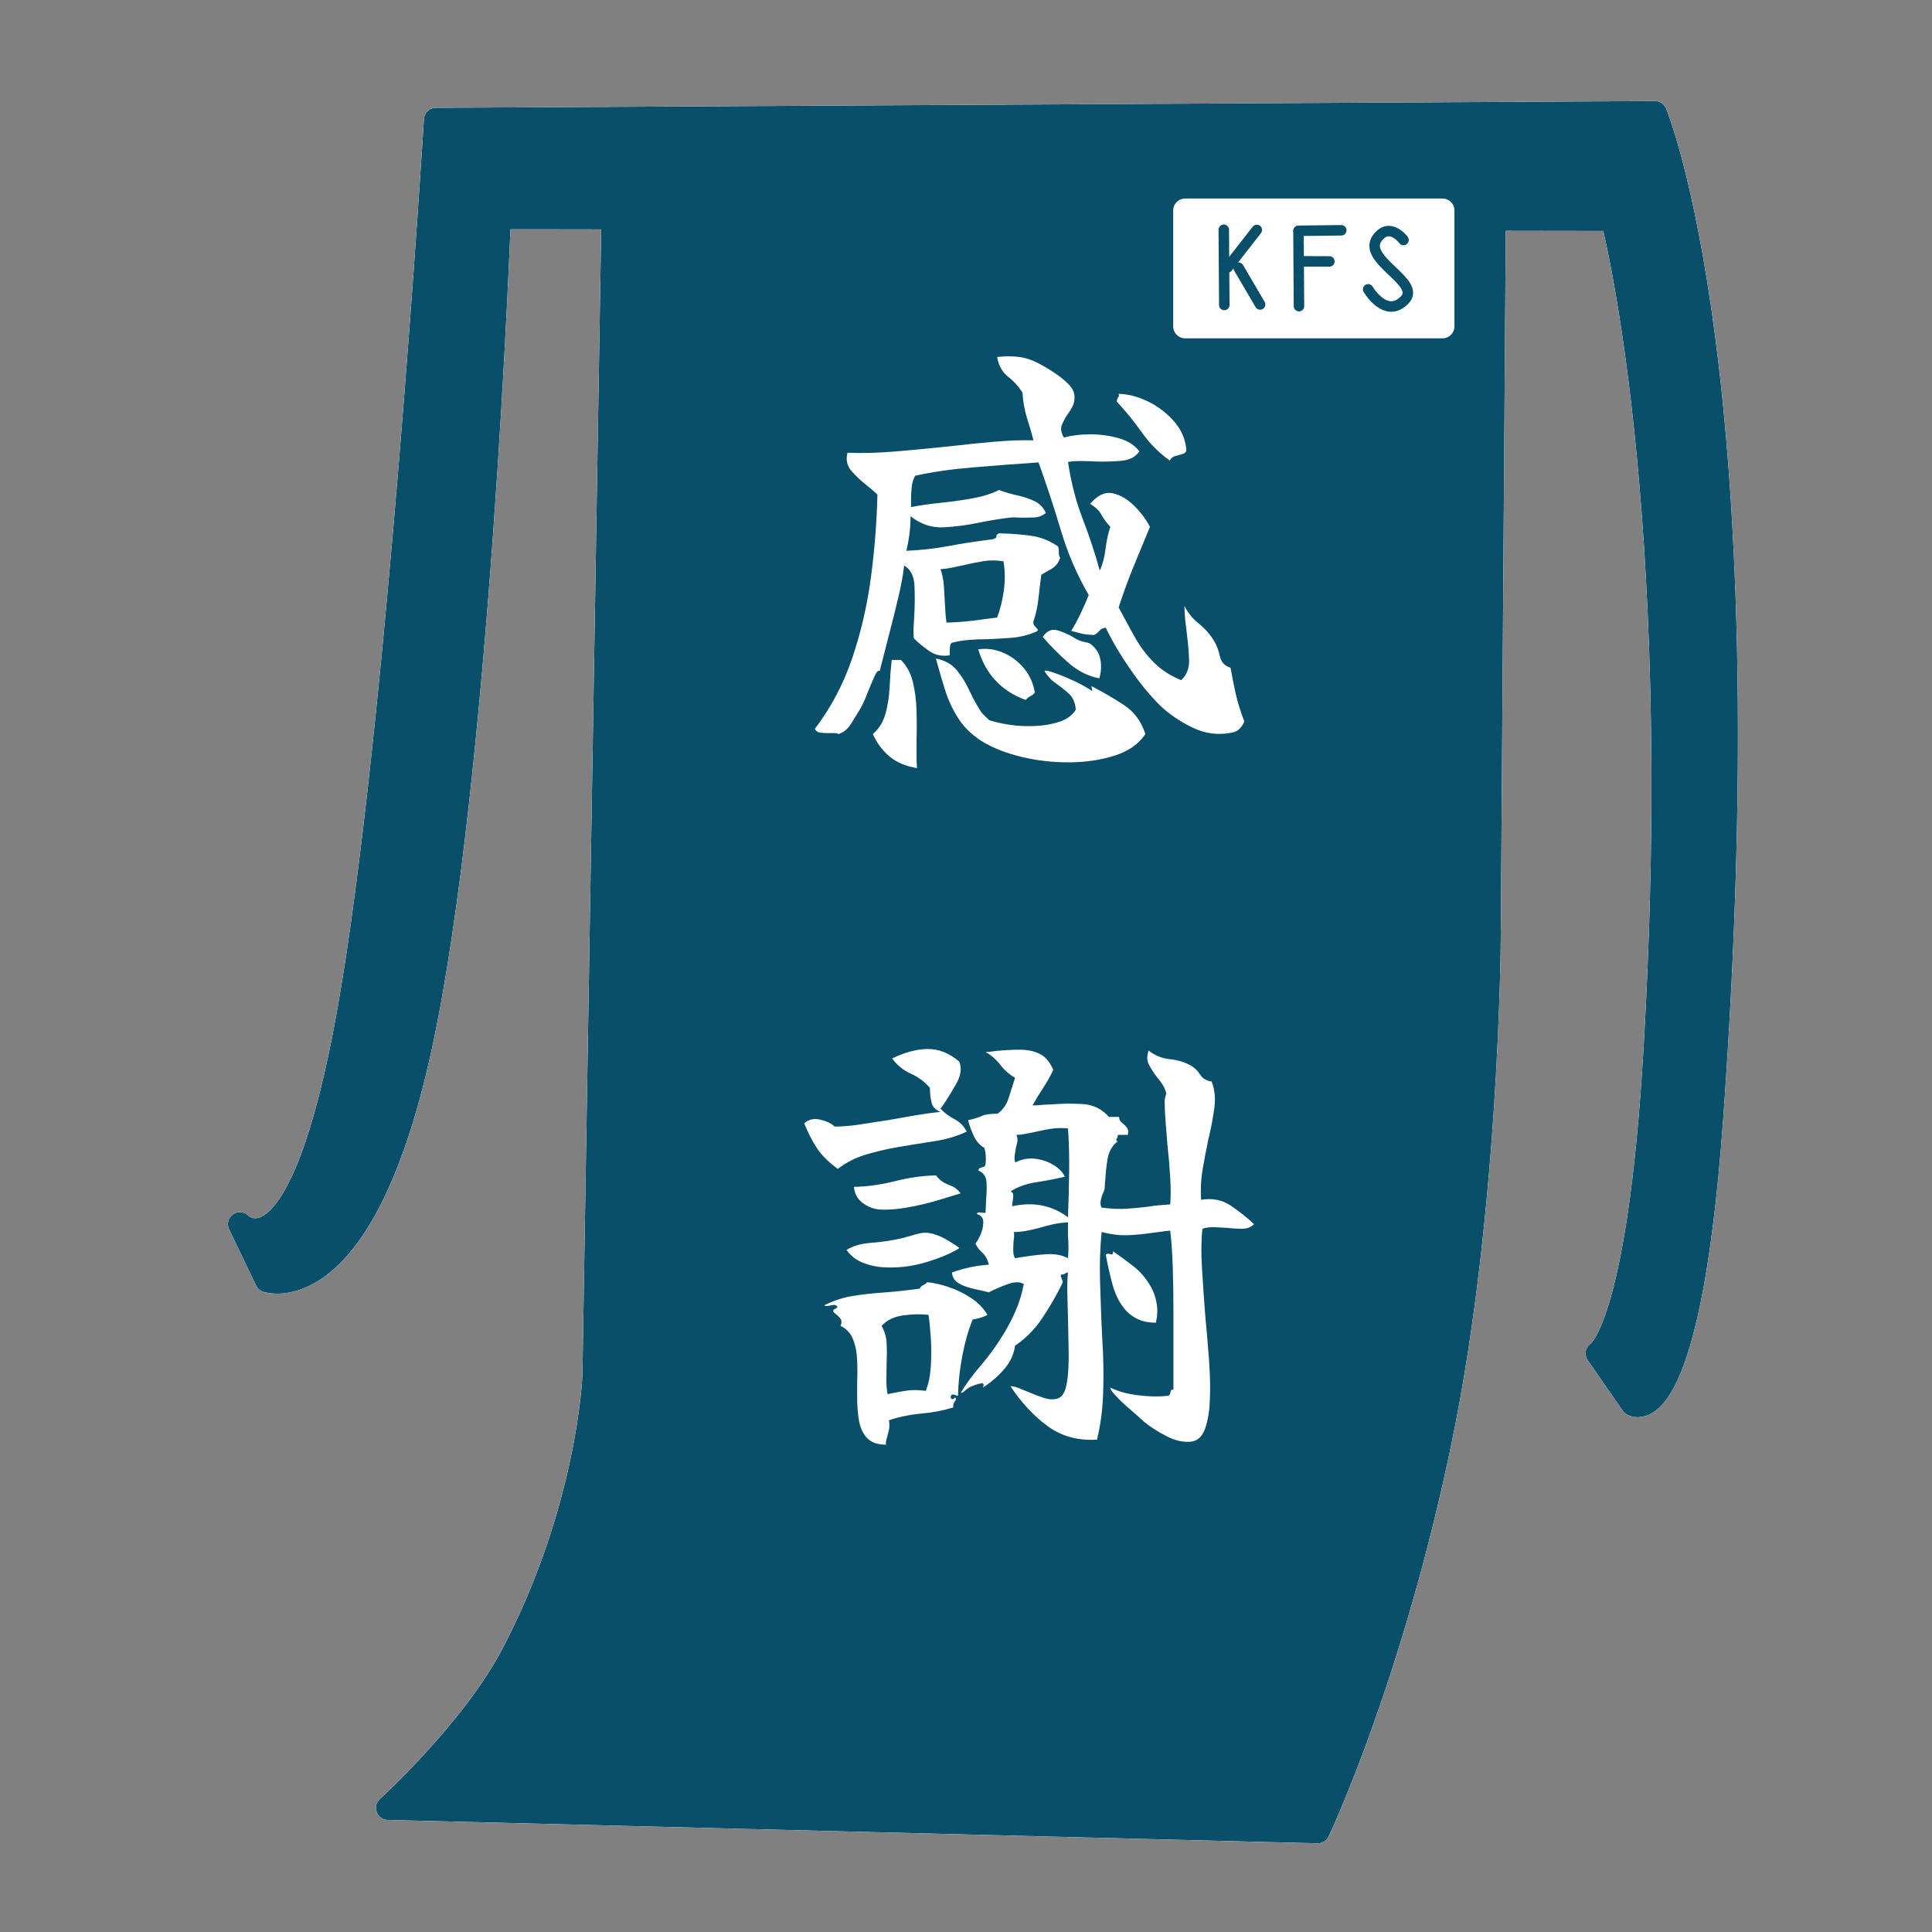 <?xml version="1.0" encoding="UTF-8" standalone="no"?>
<!DOCTYPE svg PUBLIC "-//W3C//DTD SVG 1.1//EN" "http://www.w3.org/Graphics/SVG/1.1/DTD/svg11.dtd">
<!-- Created with Vectornator (http://vectornator.io/) -->
<svg height="100%" stroke-miterlimit="10" style="fill-rule:nonzero;clip-rule:evenodd;stroke-linecap:round;stroke-linejoin:round;" version="1.1" viewBox="0 0 1024 1024" width="100%" xml:space="preserve" xmlns="http://www.w3.org/2000/svg" xmlns:xlink="http://www.w3.org/1999/xlink">
<rect x="0" y="0" width="1024" height="1024" fill="#808080" stroke="none"/>
<defs>
<clipPath id="TextBounds">
<rect height="701.739" width="439.801" x="324.938" y="111.171"/>
</clipPath>
</defs>
<g id="感謝">
<g opacity="1">
<path d="M325.119 114.631L791.774 116.07L789.068 497.858C789.068 497.858 788.399 640.877 763.39 762.353C737.41 888.543 698.479 970.632 698.479 970.632L205.626 958.25C205.626 958.25 250.732 917.206 271.748 877.181C312.516 799.536 315.043 729.272 315.043 729.272L325.119 114.631Z" fill="#094f6a" fill-rule="nonzero" opacity="1" stroke="#ffffff" stroke-linecap="round" stroke-linejoin="round" stroke-width="12.7"/>
<path d="M141.467 678.597L127.173 648.845C127.173 648.845 159.164 681.971 185.131 535.633C211.099 389.294 231.043 63.491 231.043 63.491L877.171 59.917C877.171 59.917 935.381 199.515 906.956 592.883C894.626 763.518 865.336 744.134 865.336 744.134L846.758 717.317C846.758 717.317 868.757 705.774 877.478 555.705C894.344 265.486 854.77 116.082 854.77 116.082L264.442 115.155C264.442 115.155 253.243 414.543 222.499 555.404C191.755 696.264 141.467 678.597 141.467 678.597Z" fill="#094f6a" fill-rule="nonzero" opacity="1" stroke="#ffffff" stroke-linecap="round" stroke-linejoin="round" stroke-width="12.7"/>
<g opacity="1">
<path d="M628.165 117.118L764.537 117.118L764.537 178.523L628.165 178.523L628.165 117.118Z" fill="#094f6a" fill-rule="nonzero" opacity="1" stroke="#ffffff" stroke-linecap="round" stroke-linejoin="round" stroke-width="12.7"/>
<g opacity="1">
<path d="M648.632 127.317L648.9 167.183" fill="#094f6a" fill-rule="nonzero" opacity="1" stroke="#ffffff" stroke-linecap="round" stroke-linejoin="round" stroke-width="5.56"/>
<path d="M650.613 147.302L666.137 127.421L650.613 147.302Z" fill="#094f6a" fill-rule="nonzero" opacity="1" stroke="#ffffff" stroke-linecap="round" stroke-linejoin="round" stroke-width="5.56"/>
<path d="M656.433 147.415L667.875 166.916" fill="#094f6a" fill-rule="nonzero" opacity="1" stroke="#ffffff" stroke-linecap="round" stroke-linejoin="round" stroke-width="5.56"/>
</g>
<path d="M743.888 132.756C743.888 132.756 736.591 122.882 730.056 131.645C721.461 143.17 753.577 154.933 744.621 164.389C734.592 174.98 725.149 158.894 725.149 158.894" fill="#094f6a" fill-rule="nonzero" opacity="1" stroke="#ffffff" stroke-linecap="round" stroke-linejoin="round" stroke-width="5.56"/>
<g opacity="1">
<path d="M688.216 127.945L688.347 147.406L688.484 167.811" fill="#094f6a" fill-rule="nonzero" opacity="1" stroke="#ffffff" stroke-linecap="round" stroke-linejoin="round" stroke-width="5.56"/>
<path d="M688.312 127.867L710.903 127.6" fill="#094f6a" fill-rule="nonzero" opacity="1" stroke="#ffffff" stroke-linecap="round" stroke-linejoin="round" stroke-width="5.56"/>
<path d="M689.163 144.058L704.588 144.109" fill="#094f6a" fill-rule="nonzero" opacity="1" stroke="#ffffff" stroke-linecap="round" stroke-linejoin="round" stroke-width="5.56"/>
</g>
</g>
</g>
<path d="M325.119 114.631L791.774 116.07L789.068 497.858C789.068 497.858 788.399 640.877 763.39 762.353C737.41 888.543 698.479 970.632 698.479 970.632L205.626 958.25C205.626 958.25 250.732 917.206 271.748 877.181C312.516 799.536 315.043 729.272 315.043 729.272L325.119 114.631Z" fill="#094f6a" fill-rule="nonzero" opacity="1" stroke="#ffffff" stroke-linecap="round" stroke-linejoin="round" stroke-width="12.7"/>
<path d="M141.467 678.597L127.173 648.845C127.173 648.845 159.164 681.971 185.131 535.633C211.099 389.294 231.043 63.491 231.043 63.491L877.171 59.917C877.171 59.917 935.381 199.515 906.956 592.883C894.626 763.518 865.336 744.134 865.336 744.134L846.758 717.317C846.758 717.317 868.757 705.774 877.478 555.705C894.344 265.486 854.77 116.082 854.77 116.082L264.442 115.155C264.442 115.155 253.243 414.543 222.499 555.404C191.755 696.264 141.467 678.597 141.467 678.597Z" fill="#094f6a" fill-rule="nonzero" opacity="1" stroke="#ffffff" stroke-linecap="round" stroke-linejoin="round" stroke-width="12.7"/>
<g opacity="1">
<path d="M628.165 117.118L764.537 117.118L764.537 178.523L628.165 178.523L628.165 117.118Z" fill="#094f6a" fill-rule="nonzero" opacity="1" stroke="#ffffff" stroke-linecap="round" stroke-linejoin="round" stroke-width="12.7"/>
<g opacity="1">
<path d="M648.632 127.317L648.9 167.183" fill="#094f6a" fill-rule="nonzero" opacity="1" stroke="#ffffff" stroke-linecap="round" stroke-linejoin="round" stroke-width="5.56"/>
<path d="M650.613 147.302L666.137 127.421L650.613 147.302Z" fill="#094f6a" fill-rule="nonzero" opacity="1" stroke="#ffffff" stroke-linecap="round" stroke-linejoin="round" stroke-width="5.56"/>
<path d="M656.433 147.415L667.875 166.916" fill="#094f6a" fill-rule="nonzero" opacity="1" stroke="#ffffff" stroke-linecap="round" stroke-linejoin="round" stroke-width="5.56"/>
</g>
<path d="M743.888 132.756C743.888 132.756 736.591 122.882 730.056 131.645C721.461 143.17 753.577 154.933 744.621 164.389C734.592 174.98 725.149 158.894 725.149 158.894" fill="#094f6a" fill-rule="nonzero" opacity="1" stroke="#ffffff" stroke-linecap="round" stroke-linejoin="round" stroke-width="5.56"/>
<g opacity="1">
<path d="M688.216 127.945L688.347 147.406L688.484 167.811" fill="#094f6a" fill-rule="nonzero" opacity="1" stroke="#ffffff" stroke-linecap="round" stroke-linejoin="round" stroke-width="5.56"/>
<path d="M688.312 127.867L710.903 127.6" fill="#094f6a" fill-rule="nonzero" opacity="1" stroke="#ffffff" stroke-linecap="round" stroke-linejoin="round" stroke-width="5.56"/>
<path d="M689.163 144.058L704.588 144.109" fill="#094f6a" fill-rule="nonzero" opacity="1" stroke="#ffffff" stroke-linecap="round" stroke-linejoin="round" stroke-width="5.56"/>
</g>
</g>
<path d="M325.119 114.631L791.774 116.07L789.068 497.858C789.068 497.858 788.399 640.877 763.39 762.353C737.41 888.543 698.479 970.632 698.479 970.632L205.626 958.25C205.626 958.25 250.732 917.206 271.748 877.181C312.516 799.536 315.043 729.272 315.043 729.272L325.119 114.631Z" fill="#094f6a" fill-rule="nonzero" opacity="1" stroke="#094f6a" stroke-linecap="round" stroke-linejoin="round" stroke-width="12.7"/>
<path d="M141.467 678.597L127.173 648.845C127.173 648.845 159.164 681.971 185.131 535.633C211.099 389.294 231.043 63.491 231.043 63.491L877.171 59.917C877.171 59.917 935.381 199.515 906.956 592.883C894.626 763.518 865.336 744.134 865.336 744.134L846.758 717.317C846.758 717.317 868.757 705.774 877.478 555.705C894.344 265.486 854.77 116.082 854.77 116.082L264.442 115.155C264.442 115.155 253.243 414.543 222.499 555.404C191.755 696.264 141.467 678.597 141.467 678.597Z" fill="#094f6a" fill-rule="nonzero" opacity="1" stroke="#094f6a" stroke-linecap="round" stroke-linejoin="round" stroke-width="12.7"/>
<g opacity="1">
<path d="M628.165 111.574L764.537 111.574L764.537 172.979L628.165 172.979L628.165 111.574Z" fill="#ffffff" fill-rule="nonzero" opacity="1" stroke="#ffffff" stroke-linecap="round" stroke-linejoin="round" stroke-width="12.7"/>
<g opacity="1">
<g opacity="1">
<path d="M648.632 121.774L648.9 161.64" fill="none" opacity="1" stroke="#094f6a" stroke-linecap="round" stroke-linejoin="round" stroke-width="5.56"/>
<path d="M650.613 141.758L666.137 121.877L650.613 141.758Z" fill="none" opacity="1" stroke="#094f6a" stroke-linecap="round" stroke-linejoin="round" stroke-width="5.56"/>
<path d="M656.433 141.871L667.875 161.373" fill="none" opacity="1" stroke="#094f6a" stroke-linecap="round" stroke-linejoin="round" stroke-width="5.56"/>
</g>
<path d="M743.888 127.212C743.888 127.212 736.591 117.339 730.056 126.102C721.461 137.626 753.577 149.389 744.621 158.846C734.592 169.436 725.149 153.35 725.149 153.35" fill="none" opacity="1" stroke="#094f6a" stroke-linecap="round" stroke-linejoin="round" stroke-width="5.56"/>
<g opacity="1">
<path d="M688.216 122.401L688.347 141.862L688.484 162.267" fill="none" opacity="1" stroke="#094f6a" stroke-linecap="round" stroke-linejoin="round" stroke-width="5.56"/>
<path d="M688.312 122.324L710.903 122.057" fill="none" opacity="1" stroke="#094f6a" stroke-linecap="round" stroke-linejoin="round" stroke-width="5.56"/>
<path d="M689.163 138.514L704.588 138.565" fill="none" opacity="1" stroke="#094f6a" stroke-linecap="round" stroke-linejoin="round" stroke-width="5.56"/>
</g>
</g>
</g>
<g fill="#ffffff" opacity="1" stroke="none">
<path clip-path="url(#TextBounds)" d="M659.518 382.459C658.054 385.875 655.858 387.827 652.93 388.315C645.773 389.779 638.819 388.884 632.068 385.631C625.318 382.377 619.502 378.392 614.622 373.675C609.254 368.307 603.968 361.841 598.762 354.277C593.557 346.713 589.328 339.515 586.074 332.683C584.61 332.845 583.472 333.415 582.658 334.391C581.845 335.367 580.869 336.099 579.73 336.587C576.802 336.424 574.688 336.18 573.386 335.855C572.085 335.529 570.214 335.041 567.774 334.391C569.401 331.788 571.068 328.697 572.776 325.119C574.484 321.54 575.908 318.287 577.046 315.359C570.865 304.785 565.944 293.358 562.284 281.077C558.624 268.795 554.68 256.799 550.45 245.087C538.413 245.9 526.66 246.795 515.192 247.771C503.724 248.747 493.68 250.211 485.058 252.163C484.082 253.789 483.472 255.782 483.228 258.141C482.984 260.499 482.862 262.817 482.862 265.095C482.862 265.745 482.862 266.355 482.862 266.925C482.862 267.494 482.862 268.104 482.862 268.755C488.068 267.779 493.476 267.006 499.088 266.437C504.7 265.867 510.19 265.095 515.558 264.119C520.926 263.143 525.562 261.679 529.466 259.727C532.557 260.865 535.77 261.801 539.104 262.533C542.439 263.265 545.489 264.281 548.254 265.583C551.02 266.884 553.053 268.999 554.354 271.927C552.402 273.391 550.369 274.163 548.254 274.245C546.14 274.326 543.944 274.367 541.666 274.367C540.528 274.367 539.43 274.326 538.372 274.245C537.315 274.163 536.217 274.204 535.078 274.367C532.476 274.692 529.914 275.058 527.392 275.465C524.871 275.871 522.39 276.319 519.95 276.807C513.118 278.271 506.53 279.165 500.186 279.491C493.842 279.816 487.986 277.864 482.618 273.635C482.618 276.888 482.415 280.06 482.008 283.151C481.602 286.241 481.073 289.169 480.422 291.935C488.068 291.609 495.591 290.755 502.992 289.373C510.394 287.99 518.08 286.811 526.05 285.835C527.677 285.347 528.368 284.859 528.124 284.371C527.88 283.883 528.328 283.313 529.466 282.663C535.973 282.825 541.707 283.273 546.668 284.005C551.63 284.737 556.144 286.485 560.21 289.251C560.861 289.413 561.186 290.389 561.186 292.179C561.186 293.968 561.43 295.107 561.918 295.595C561.105 298.197 559.6 300.149 557.404 301.451C555.208 302.752 553.378 303.809 551.914 304.623C551.264 309.665 550.735 314.057 550.328 317.799C549.922 321.54 549.068 325.363 547.766 329.267C547.604 330.08 547.685 330.731 548.01 331.219C548.336 331.707 548.742 332.195 549.23 332.683C549.718 333.171 550.003 333.577 550.084 333.903C550.166 334.228 549.637 334.635 548.498 335.123C544.432 336.749 540.284 337.725 536.054 338.051C531.825 338.376 527.677 338.62 523.61 338.783C520.194 338.783 516.9 338.905 513.728 339.149C510.556 339.393 507.425 339.921 504.334 340.735C503.846 341.223 503.562 341.995 503.48 343.053C503.399 344.11 503.358 345.208 503.358 346.347C503.358 346.835 503.358 347.16 503.358 347.323C499.292 347.973 495.713 347.241 492.622 345.127C489.532 343.012 486.766 340.735 484.326 338.295L484.326 338.295C484.164 336.668 484.123 334.797 484.204 332.683C484.286 330.568 484.408 328.453 484.57 326.339C484.896 320.971 484.936 315.684 484.692 310.479C484.448 305.273 482.618 301.695 479.202 299.743C478.714 304.297 477.738 309.706 476.274 315.969C474.81 322.231 473.184 328.779 471.394 335.611C469.605 342.443 467.897 349.112 466.27 355.619C465.457 355.293 464.603 356.107 463.708 358.059C462.814 360.011 461.797 362.369 460.658 365.135C460.008 366.761 459.316 368.469 458.584 370.259C457.852 372.048 457.08 373.675 456.266 375.139C454.64 377.741 452.972 380.466 451.264 383.313C449.556 386.159 447.32 388.071 444.554 389.047C443.741 388.721 442.806 388.559 441.748 388.559C440.691 388.559 439.674 388.559 438.698 388.559C437.234 388.559 435.892 388.477 434.672 388.315C433.452 388.152 432.517 387.501 431.866 386.363C440.488 374.976 447.116 362.41 451.752 348.665C456.388 334.919 459.682 320.645 461.634 305.843C463.586 291.04 464.725 276.481 465.05 262.167C464.237 261.353 463.342 260.54 462.366 259.727C461.39 258.913 460.414 258.1 459.438 257.287C456.51 255.009 453.826 252.488 451.386 249.723C448.946 246.957 448.214 243.704 449.19 239.963C457.161 240.288 465.864 240.044 475.298 239.231C484.733 238.417 494.086 237.523 503.358 236.547C511.654 235.571 519.625 234.757 527.27 234.107C534.916 233.456 541.748 233.212 547.766 233.375C546.953 230.121 545.855 226.339 544.472 222.029C543.09 217.718 542.236 213.041 541.91 207.999C539.796 204.745 537.234 201.939 534.224 199.581C531.215 197.222 529.304 193.765 528.49 189.211C532.72 188.723 536.664 188.723 540.324 189.211C543.984 189.699 547.848 191.081 551.914 193.359C554.029 194.497 556.428 195.961 559.112 197.751C561.796 199.54 564.155 201.451 566.188 203.485C568.222 205.518 569.32 207.592 569.482 209.707C569.645 211.821 569.32 213.692 568.506 215.319C567.693 216.945 566.717 218.491 565.578 219.955C564.44 221.744 563.504 223.533 562.772 225.323C562.04 227.112 562.406 229.308 563.87 231.911C567.937 230.772 572.614 230.203 577.9 230.203C583.187 230.203 588.23 230.894 593.028 232.277C597.827 233.659 601.446 235.977 603.886 239.231C601.934 242.159 598.762 243.826 594.37 244.233C589.978 244.639 585.342 244.761 580.462 244.599C578.022 244.436 575.542 244.355 573.02 244.355C570.499 244.355 568.181 244.517 566.066 244.843C567.693 255.741 570.255 265.705 573.752 274.733C577.25 283.761 580.3 292.992 582.902 302.427C584.366 299.336 585.383 295.513 585.952 290.959C586.522 286.404 587.376 282.5 588.514 279.247C586.4 276.969 584.814 274.814 583.756 272.781C582.699 270.747 580.706 268.836 577.778 267.047C581.682 262.492 585.627 260.621 589.612 261.435C593.598 262.248 597.38 264.403 600.958 267.901C604.537 271.398 607.384 275.18 609.498 279.247C606.408 286.729 603.52 293.724 600.836 300.231C598.152 306.737 595.509 313.976 592.906 321.947C595.672 327.152 598.478 332.317 601.324 337.441C604.171 342.565 607.587 347.119 611.572 351.105C615.558 355.09 620.397 358.221 626.09 360.499C629.018 357.733 630.401 354.114 630.238 349.641C630.076 345.167 629.669 340.491 629.018 335.611C628.693 333.171 628.408 330.731 628.164 328.291C627.92 325.851 627.798 323.492 627.798 321.215C629.588 324.793 632.15 327.925 635.484 330.609C638.819 333.293 641.544 336.424 643.658 340.003C644.96 342.28 645.936 344.923 646.586 347.933C647.237 350.942 649.108 352.935 652.198 353.911C653.174 359.279 654.11 363.955 655.004 367.941C655.899 371.926 657.404 376.765 659.518 382.459ZM607.058 389.047C603.642 394.252 598.315 398.034 591.076 400.393C583.838 402.751 575.867 403.971 567.164 404.053C558.462 404.134 550.003 403.199 541.788 401.247C533.574 399.295 526.62 396.611 520.926 393.195C515.396 389.779 511.085 385.671 507.994 380.873C504.904 376.074 502.504 370.909 500.796 365.379C499.088 359.848 497.502 354.399 496.038 349.031C500.918 350.007 504.66 352.121 507.262 355.375C509.865 358.628 512.102 362.288 513.972 366.355C515.843 370.421 517.917 374.163 520.194 377.579C520.845 378.392 521.536 379.124 522.268 379.775C523 380.425 523.692 381.076 524.342 381.727C527.27 382.703 530.93 383.516 535.322 384.167C539.714 384.817 544.269 385.021 548.986 384.777C553.704 384.533 557.974 383.76 561.796 382.459C565.619 381.157 568.425 379.043 570.214 376.115C569.889 372.373 568.628 369.527 566.432 367.575C564.236 365.623 561.918 363.793 559.478 362.085C557.038 360.377 555.086 358.221 553.622 355.619C554.11 355.293 555.574 355.537 558.014 356.351C560.454 357.164 563.179 358.221 566.188 359.523C569.198 360.824 571.882 362.125 574.24 363.427C576.599 364.728 578.022 365.623 578.51 366.111C578.998 365.948 579.08 365.623 578.754 365.135C578.592 364.647 578.51 364.159 578.51 363.671C584.529 366.761 590.263 370.096 595.712 373.675C601.162 377.253 604.944 382.377 607.058 389.047ZM531.906 297.547C528.328 296.896 524.79 296.855 521.292 297.425C517.795 297.994 514.338 298.685 510.922 299.499C508.808 299.987 506.734 300.434 504.7 300.841C502.667 301.247 500.593 301.532 498.478 301.695C499.454 304.297 500.064 307.388 500.308 310.967C500.552 314.545 500.756 318.083 500.918 321.581C501.081 325.078 501.325 327.884 501.65 329.999C506.693 329.836 511.207 329.511 515.192 329.023C519.178 328.535 523.61 327.965 528.49 327.315C530.117 323.085 531.296 318.368 532.028 313.163C532.76 307.957 532.72 302.752 531.906 297.547ZM486.034 407.103C480.016 406.127 475.136 404.053 471.394 400.881C467.653 397.709 464.725 393.764 462.61 389.047C465.864 386.281 468.1 382.703 469.32 378.311C470.54 373.919 471.272 369.201 471.516 364.159C471.76 359.116 472.126 354.317 472.614 349.763L477.494 349.763C480.585 352.853 482.7 356.757 483.838 361.475C484.977 366.192 485.628 371.235 485.79 376.603C485.953 381.971 485.953 387.176 485.79 392.219C485.79 394.984 485.79 397.668 485.79 400.271C485.79 402.873 485.872 405.151 486.034 407.103ZM628.774 238.255C628.774 239.393 628.164 240.166 626.944 240.573C625.724 240.979 624.423 241.345 623.04 241.671C621.658 241.996 620.641 242.809 619.99 244.111C614.297 240.044 609.376 235.083 605.228 229.227C601.08 223.371 596.648 217.921 591.93 212.879C591.93 212.228 592.093 211.577 592.418 210.927C593.069 210.276 593.232 209.544 592.906 208.731C598.112 208.893 603.358 210.276 608.644 212.879C613.931 215.481 618.486 218.979 622.308 223.371C626.131 227.763 628.286 232.724 628.774 238.255ZM548.498 367.087C547.848 367.9 547.034 368.551 546.058 369.039C545.082 369.527 544.269 370.177 543.618 370.991C530.768 366.273 522.39 357.327 518.486 344.151C523.041 343.5 527.474 344.11 531.784 345.981C536.095 347.851 539.755 350.617 542.764 354.277C545.774 357.937 547.685 362.207 548.498 367.087ZM582.658 359.523C576.64 358.384 571.109 355.578 566.066 351.105C561.024 346.631 556.55 342.117 552.646 337.563C554.924 334.309 557.608 333.171 560.698 334.147C563.789 335.123 566.554 336.343 568.994 337.807C569.97 338.457 570.702 338.864 571.19 339.027C572.492 339.677 573.874 340.125 575.338 340.369C576.802 340.613 577.86 341.06 578.51 341.711C581.113 343.825 582.699 346.509 583.268 349.763C583.838 353.016 583.634 356.269 582.658 359.523Z"/>
<path clip-path="url(#TextBounds)" d="M664.642 648.839C663.016 650.465 660.901 651.279 658.298 651.279C655.696 651.279 653.012 651.116 650.246 650.791C647.969 650.628 645.732 650.506 643.536 650.425C641.34 650.343 639.266 650.628 637.314 651.279C636.664 657.135 636.582 664.089 637.07 672.141C637.558 680.193 638.128 688.448 638.778 696.907C639.592 705.365 640.283 713.58 640.852 721.551C641.422 729.521 641.544 736.516 641.218 742.535C641.056 747.74 640.283 752.457 638.9 756.687C637.518 760.916 635.2 763.356 631.946 764.007C627.717 764.657 623.162 763.722 618.282 761.201C613.402 758.679 609.417 756.117 606.326 753.515C604.212 751.563 601.69 749.326 598.762 746.805C595.834 744.283 593.354 741.925 591.32 739.729C589.287 737.533 588.352 736.109 588.514 735.459C592.418 737.411 597.217 738.753 602.91 739.485C608.604 740.217 613.89 740.339 618.77 739.851C619.746 739.688 620.275 739.078 620.356 738.021C620.438 736.963 620.966 736.435 621.942 736.435L621.942 694.467C621.942 686.496 621.82 678.81 621.576 671.409C621.332 664.007 620.885 657.623 620.234 652.255C618.445 652.417 616.737 652.621 615.11 652.865C613.484 653.109 611.938 653.312 610.474 653.475C606.082 654.125 601.812 654.532 597.664 654.695C593.516 654.857 588.921 654.288 583.878 652.987C583.065 661.608 582.78 670.026 583.024 678.241C583.268 686.455 583.553 694.548 583.878 702.519C584.041 704.959 584.163 707.358 584.244 709.717C584.326 712.075 584.448 714.393 584.61 716.671C584.936 724.641 584.936 732.49 584.61 740.217C584.285 747.943 583.228 755.548 581.438 763.031C571.353 763.681 562.61 761.282 555.208 755.833C547.807 750.383 541.26 743.348 535.566 734.727C536.868 734.727 538.332 735.052 539.958 735.703C541.585 736.353 543.374 737.085 545.326 737.899C547.929 739.037 550.613 740.054 553.378 740.949C556.144 741.843 558.584 741.925 560.698 741.193C562.813 740.461 564.277 738.305 565.09 734.727C565.741 731.961 566.148 728.464 566.31 724.235C566.473 720.005 566.473 715.532 566.31 710.815C566.31 708.863 566.27 706.87 566.188 704.837C566.107 702.803 566.066 700.811 566.066 698.859C565.904 693.979 565.782 689.383 565.7 685.073C565.619 680.762 565.741 677.224 566.066 674.459C565.578 674.459 565.09 674.621 564.602 674.947C563.952 675.435 563.382 675.597 562.894 675.435C562.081 675.76 562 676.411 562.65 677.387C562.813 677.875 562.976 678.363 563.138 678.851C563.301 679.339 563.22 679.908 562.894 680.559C559.641 687.065 556.103 693.165 552.28 698.859C548.458 704.552 543.7 709.351 538.006 713.255C537.356 717.972 535.322 722.242 531.906 726.065C528.49 729.887 524.83 733.019 520.926 735.459C521.74 733.669 521.333 732.937 519.706 733.263C518.08 733.588 516.372 734.157 514.582 734.971C514.094 735.133 513.647 735.377 513.24 735.703C512.834 736.028 512.386 736.353 511.898 736.679C510.597 737.98 509.702 738.468 509.214 738.143C511.98 733.588 515.558 728.749 519.95 723.625C524.342 718.501 528.409 712.848 532.15 706.667C534.428 702.925 536.502 698.899 538.372 694.589C540.243 690.278 541.666 685.601 542.642 680.559C540.528 679.257 537.518 679.339 533.614 680.803C529.71 682.267 526.538 683.649 524.098 684.951C521.496 684.3 518.69 683.649 515.68 682.999C512.671 682.348 510.109 681.372 507.994 680.071C505.88 678.769 504.741 676.899 504.578 674.459C510.76 672.181 517.266 670.799 524.098 670.311C523.448 667.545 522.268 665.39 520.56 663.845C518.852 662.299 517.673 660.713 517.022 659.087C517.836 658.111 518.73 656.525 519.706 654.329C520.682 652.133 521.17 649.937 521.17 647.741C521.17 645.545 520.032 644.121 517.754 643.471C517.754 642.657 518.568 642.413 520.194 642.739C521.333 642.901 522.065 642.901 522.39 642.739C522.39 641.6 522.431 640.461 522.512 639.323C522.594 638.184 522.634 637.045 522.634 635.907C522.96 632.653 523.041 629.563 522.878 626.635C522.716 623.707 521.252 621.592 518.486 620.291C518.812 619.315 519.503 618.786 520.56 618.705C521.618 618.623 522.228 618.013 522.39 616.875C522.716 613.459 522.472 610.612 521.658 608.335C519.056 606.871 517.063 604.471 515.68 601.137C514.298 597.802 513.444 595.321 513.118 593.695C516.209 593.044 518.608 592.312 520.316 591.499C522.024 590.685 524.83 590.279 528.734 590.279C531.5 588.327 533.452 585.561 534.59 581.983C535.729 578.404 536.868 574.825 538.006 571.247C534.916 569.457 532.313 567.18 530.198 564.415C528.084 561.649 525.481 559.372 522.39 557.583C523.204 557.583 524.017 557.542 524.83 557.461C525.644 557.379 526.457 557.257 527.27 557.095C531.988 556.607 536.38 556.363 540.446 556.363C544.513 556.363 548.051 557.095 551.06 558.559C554.07 560.023 556.469 562.869 558.258 567.099C556.632 570.515 554.842 573.687 552.89 576.615C550.938 579.543 549.068 582.633 547.278 585.887C548.742 585.887 550.288 585.805 551.914 585.643C553.541 585.48 555.168 585.399 556.794 585.399C562.488 584.911 568.14 584.829 573.752 585.155C579.364 585.48 584.041 587.757 587.782 591.987L593.15 591.987C593.15 592.963 593.394 593.735 593.882 594.305C594.37 594.874 594.94 595.403 595.59 595.891C596.241 596.379 596.851 597.029 597.42 597.843C597.99 598.656 598.112 599.876 597.786 601.503L592.418 601.503C592.581 601.991 592.418 602.641 591.93 603.455C591.442 604.268 591.605 604.756 592.418 604.919C589.49 607.196 587.701 610.287 587.05 614.191C586.4 618.095 585.993 621.836 585.83 625.415C585.668 626.391 585.586 627.326 585.586 628.221C585.586 629.115 585.505 629.969 585.342 630.783C584.529 632.409 583.919 634.077 583.512 635.785C583.106 637.493 583.228 638.916 583.878 640.055C588.758 640.705 593.11 640.909 596.932 640.665C600.755 640.421 604.618 640.055 608.522 639.567C610.312 639.241 612.182 638.997 614.134 638.835C616.086 638.672 618.12 638.509 620.234 638.347C620.56 634.28 620.56 629.481 620.234 623.951C619.909 618.42 619.421 612.727 618.77 606.871C618.445 602.641 618.12 598.534 617.794 594.549C617.469 590.563 617.306 586.863 617.306 583.447C617.306 583.121 617.388 582.552 617.55 581.739C618.038 580.275 618.201 579.38 618.038 579.055C617.55 577.428 616.859 575.923 615.964 574.541C615.07 573.158 614.053 571.816 612.914 570.515C611.45 568.563 610.149 566.529 609.01 564.415C607.872 562.3 607.79 559.779 608.766 556.851C612.182 559.453 615.883 560.958 619.868 561.365C623.854 561.771 627.392 562.788 630.482 564.415C632.76 565.553 634.59 567.221 635.972 569.417C637.355 571.613 639.429 572.873 642.194 573.199C643.821 577.428 644.309 582.023 643.658 586.985C643.008 591.946 642.032 597.192 640.73 602.723C640.568 603.211 640.405 603.943 640.242 604.919C639.266 609.636 638.331 614.557 637.436 619.681C636.542 624.805 636.257 630.213 636.582 635.907C642.601 634.931 647.888 635.988 652.442 639.079C656.997 642.169 660.982 645.341 664.398 648.595L664.642 648.839ZM523.366 696.907C521.414 698.045 518.812 698.859 515.558 699.347C513.281 704.877 511.451 711.262 510.068 718.501C508.686 725.739 507.913 732.856 507.75 739.851C507.425 739.851 506.937 739.688 506.286 739.363C505.798 739.2 505.31 739.119 504.822 739.119C504.334 739.119 504.009 739.607 503.846 740.583C504.009 741.233 504.375 741.559 504.944 741.559C505.514 741.559 505.88 741.233 506.042 740.583C506.856 741.071 506.856 741.803 506.042 742.779C505.717 743.267 505.473 743.755 505.31 744.243C505.148 744.731 505.148 745.3 505.31 745.951C500.105 747.577 494.412 748.675 488.23 749.245C482.049 749.814 476.356 750.993 471.15 752.783C471.476 754.735 471.476 756.443 471.15 757.907C470.825 759.371 470.5 760.672 470.174 761.811C469.524 763.763 469.361 765.064 469.686 765.715C465.132 765.715 461.756 764.535 459.56 762.177C457.364 759.818 455.941 756.768 455.29 753.027C454.64 749.285 454.314 745.137 454.314 740.583C454.314 739.444 454.314 738.346 454.314 737.289C454.314 736.231 454.314 735.133 454.314 733.995C454.477 729.603 454.477 725.292 454.314 721.063C454.152 716.833 453.42 713.092 452.118 709.839C450.817 706.585 448.621 704.227 445.53 702.763C446.181 701.136 446.14 699.835 445.408 698.859C444.676 697.883 443.741 696.988 442.602 696.175C442.114 695.687 441.789 695.361 441.626 695.199C441.464 694.548 441.789 694.06 442.602 693.735C443.416 693.409 443.822 693.003 443.822 692.515C443.334 691.864 442.684 691.579 441.87 691.661C441.057 691.742 440.325 691.864 439.674 692.027C438.048 692.352 437.153 692.271 436.99 691.783C441.87 689.343 446.832 687.716 451.874 686.903C456.917 686.089 462.326 685.479 468.1 685.073C473.875 684.666 480.341 683.975 487.498 682.999C487.824 682.185 488.434 681.575 489.328 681.169C490.223 680.762 490.914 680.233 491.402 679.583C494.818 679.908 498.6 680.762 502.748 682.145C506.896 683.527 510.841 685.439 514.582 687.879C518.324 690.319 521.252 693.328 523.366 696.907ZM512.386 599.795C507.181 602.235 501.366 603.943 494.94 604.919C488.515 605.895 481.968 606.952 475.298 608.091C469.768 609.067 464.278 610.368 458.828 611.995C453.379 613.621 448.458 616.143 444.066 619.559C439.186 615.98 435.526 612.361 433.086 608.701C430.646 605.041 428.369 600.608 426.254 595.403C428.532 593.288 431.378 592.637 434.794 593.451C438.21 594.264 440.732 595.484 442.358 597.111C446.425 597.111 450.858 596.745 455.656 596.013C460.455 595.281 465.457 594.508 470.662 593.695C475.217 592.881 479.853 592.068 484.57 591.255C489.288 590.441 493.924 589.791 498.478 589.303C495.876 588.327 494.29 586.659 493.72 584.301C493.151 581.942 492.866 579.38 492.866 576.615C490.101 573.361 486.726 570.84 482.74 569.051C478.755 567.261 475.461 564.577 472.858 560.999C479.528 557.745 485.79 556.078 491.646 555.997C497.502 555.915 503.114 558.152 508.482 562.707C509.784 566.285 509.255 570.149 506.896 574.297C504.538 578.445 502.22 582.227 499.942 585.643C499.292 586.456 498.804 587.107 498.478 587.595C500.593 589.872 503.074 591.743 505.92 593.207C508.767 594.671 510.922 596.867 512.386 599.795ZM492.134 696.907C488.393 696.419 484.001 696.5 478.958 697.151C473.916 697.801 470.012 699.672 467.246 702.763C468.873 705.528 469.768 708.619 469.93 712.035C470.093 715.451 470.093 719.029 469.93 722.771C469.93 725.373 469.89 728.017 469.808 730.701C469.727 733.385 469.93 736.109 470.418 738.875C470.744 738.875 471.232 738.793 471.882 738.631C474.973 737.98 477.901 737.451 480.666 737.045C483.432 736.638 486.766 736.679 490.67 737.167C492.134 733.588 493.029 729.277 493.354 724.235C493.68 719.192 493.68 714.19 493.354 709.229C493.029 704.267 492.622 700.16 492.134 696.907ZM566.066 645.179L566.066 644.691C566.392 636.395 566.595 628.261 566.676 620.291C566.758 612.32 566.554 604.919 566.066 598.087C562.813 597.761 559.682 597.843 556.672 598.331C553.663 598.819 550.857 599.388 548.254 600.039C546.465 600.364 544.798 600.689 543.252 601.015C541.707 601.34 540.202 601.503 538.738 601.503C539.226 602.804 539.389 603.983 539.226 605.041C539.064 606.098 538.82 607.115 538.494 608.091C538.332 609.229 538.128 610.449 537.884 611.751C537.64 613.052 537.681 614.516 538.006 616.143C541.585 614.353 545.204 613.703 548.864 614.191C552.524 614.679 555.778 615.817 558.624 617.607C561.471 619.396 563.382 621.429 564.358 623.707C559.478 624.845 554.395 625.821 549.108 626.635C543.822 627.448 539.308 629.075 535.566 631.515C536.542 631.84 537.03 632.491 537.03 633.467C537.03 634.443 536.949 635.419 536.786 636.395C536.461 637.859 536.38 638.835 536.542 639.323C547.766 636.883 557.608 638.835 566.066 645.179ZM508.482 661.527C504.416 664.129 498.844 666.529 491.768 668.725C484.692 670.921 477.738 671.937 470.906 671.775C466.352 671.775 462.082 671.043 458.096 669.579C454.111 668.115 450.98 665.756 448.702 662.503C451.956 660.388 456.307 659.127 461.756 658.721C467.206 658.314 472.452 657.541 477.494 656.403C478.308 656.24 479.08 656.037 479.812 655.793C480.544 655.549 481.317 655.345 482.13 655.183C484.082 654.532 486.034 654.003 487.986 653.597C489.938 653.19 492.134 653.312 494.574 653.963C497.34 654.776 500.186 656.077 503.114 657.867C506.042 659.656 507.832 660.876 508.482 661.527ZM509.214 632.491C506.124 633.467 501.976 634.727 496.77 636.273C491.565 637.818 486.156 639.079 480.544 640.055C474.932 641.031 470.012 641.356 465.782 641.031C462.692 640.705 459.804 639.526 457.12 637.493C454.436 635.459 452.932 632.653 452.606 629.075C459.764 628.912 467.043 627.895 474.444 626.025C481.846 624.154 489.044 623.137 496.038 622.975C497.665 624.927 499.129 626.228 500.43 626.879C501.732 627.529 503.114 628.139 504.578 628.709C506.042 629.278 507.588 630.539 509.214 632.491ZM612.67 701.055C608.766 701.055 605.432 700.363 602.666 698.981C599.901 697.598 597.624 695.768 595.834 693.491C593.069 690.075 590.995 685.805 589.612 680.681C588.23 675.557 587.05 670.311 586.074 664.943C586.725 664.455 587.538 664.373 588.514 664.699C588.84 664.861 589.165 664.902 589.49 664.821C589.816 664.739 589.978 664.211 589.978 663.235C593.069 665.349 596.566 667.911 600.47 670.921C604.374 673.93 607.546 677.631 609.986 682.023C611.45 684.625 612.467 687.513 613.036 690.685C613.606 693.857 613.484 697.313 612.67 701.055ZM566.066 666.895C566.229 664.78 566.31 662.828 566.31 661.039C566.31 659.249 566.229 657.297 566.066 655.183C566.066 654.044 566.066 652.905 566.066 651.767C566.066 650.628 566.066 649.327 566.066 647.863C563.138 648.025 560.414 648.391 557.892 648.961C555.371 649.53 553.053 650.14 550.938 650.791C548.498 651.441 546.18 651.97 543.984 652.377C541.788 652.783 539.552 652.987 537.274 652.987C537.437 653.312 537.518 653.881 537.518 654.695C537.518 655.508 537.437 656.403 537.274 657.379C537.112 659.005 537.03 660.754 537.03 662.625C537.03 664.495 537.356 665.919 538.006 666.895C543.374 665.919 548.58 665.227 553.622 664.821C558.665 664.414 562.813 665.105 566.066 666.895Z"/>
</g>
</g>
</svg>
